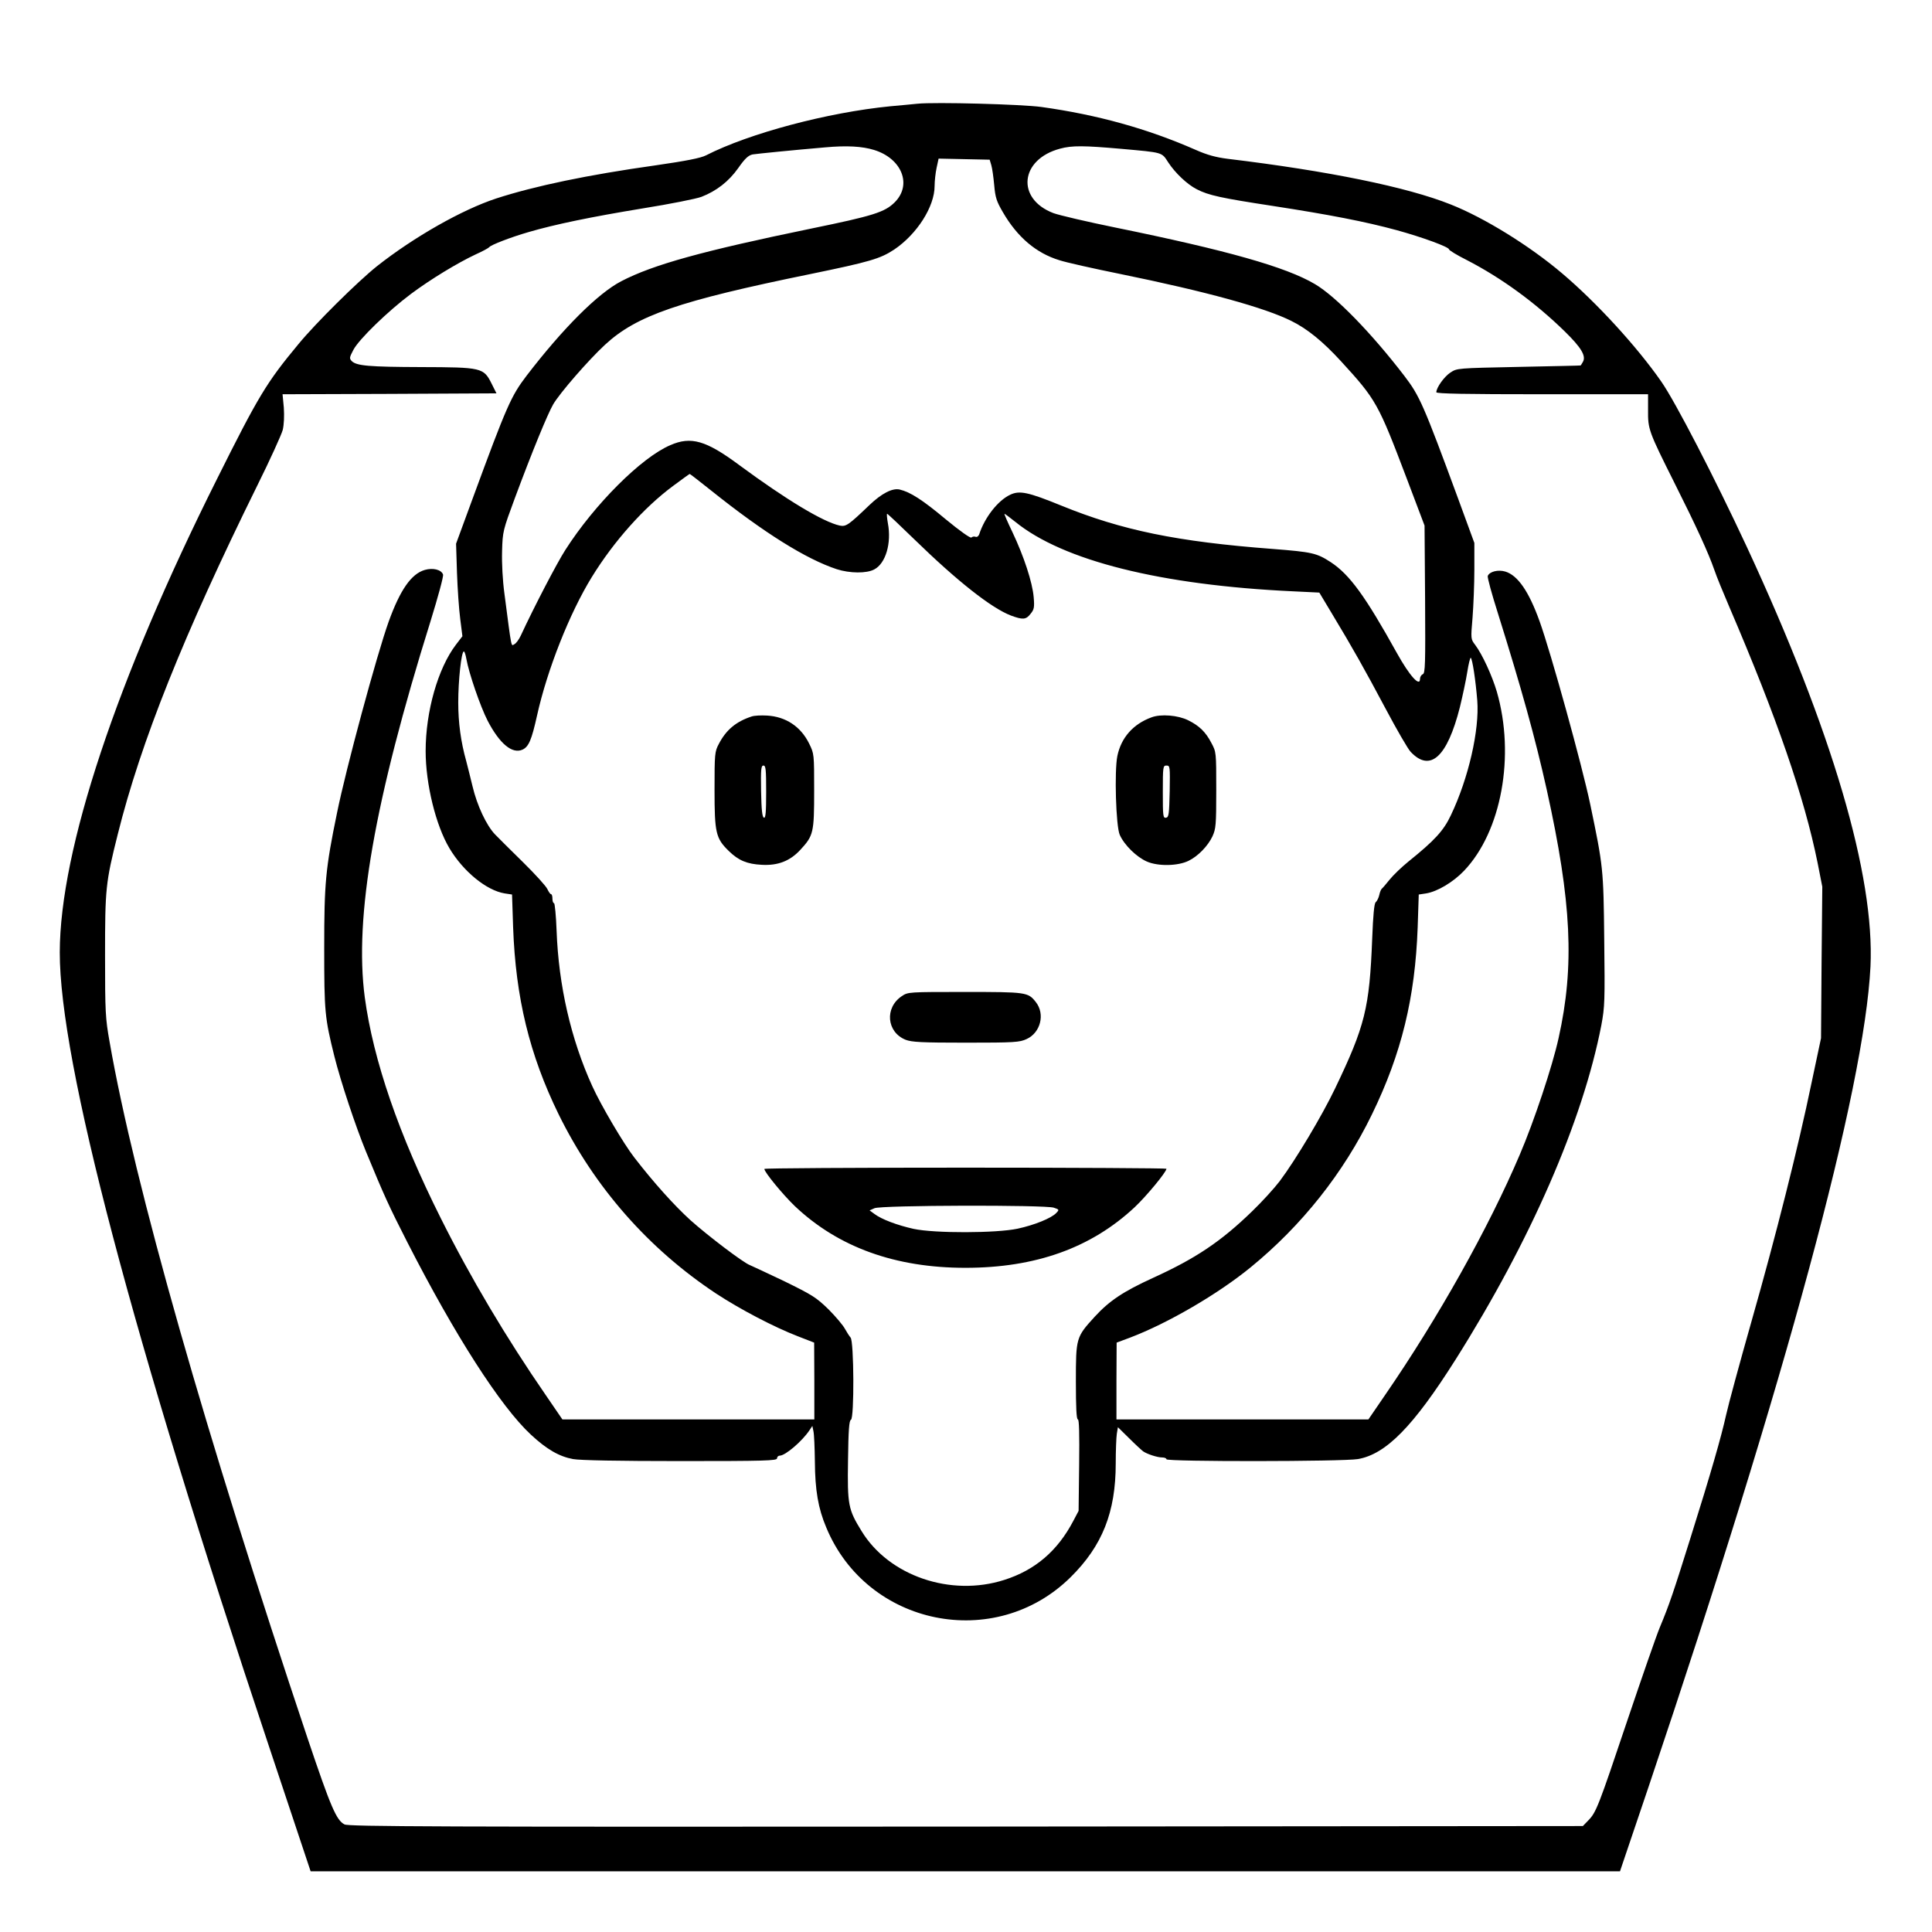 <?xml version="1.0" standalone="no"?>
<!DOCTYPE svg PUBLIC "-//W3C//DTD SVG 20010904//EN"
 "http://www.w3.org/TR/2001/REC-SVG-20010904/DTD/svg10.dtd">
<svg version="1.0" xmlns="http://www.w3.org/2000/svg"
 width="2048pt" height="2048pt" viewBox="0 0 2048 2048"
 preserveAspectRatio="xMidYMid meet">
<g transform="translate(0,2048) scale(0.192,-0.192)"
fill="#000000" stroke="none">
<path d="M5065 10094 c-22 -2 -89 -9 -149 -14 -346 -34 -779 -149 -1018 -271
-29 -15 -111 -31 -277 -55 -377 -53 -668 -114 -881 -183 -189 -62 -455 -213
-660 -375 -106 -85 -337 -313 -433 -430 -175 -211 -219 -283 -450 -746 -554
-1107 -866 -2045 -867 -2611 -1 -602 398 -2118 1155 -4384 l230 -690 3615 0
3614 0 159 470 c760 2256 1190 3847 1224 4525 24 503 -211 1301 -683 2318
-178 382 -394 800 -472 912 -135 194 -358 437 -547 597 -180 153 -431 308
-616 381 -240 96 -676 185 -1232 252 -63 8 -112 21 -175 49 -266 117 -543 194
-852 237 -109 15 -587 28 -685 18z m-240 -255 c154 -47 212 -192 115 -289 -55
-55 -119 -75 -460 -145 -601 -124 -873 -199 -1050 -291 -129 -67 -322 -260
-523 -522 -85 -112 -108 -162 -299 -682 l-90 -245 5 -160 c3 -88 11 -203 18
-256 l12 -95 -36 -47 c-99 -130 -167 -368 -167 -587 0 -182 56 -410 131 -536
76 -128 205 -234 306 -250 l40 -6 6 -182 c14 -387 90 -702 251 -1031 198 -403
496 -743 871 -991 133 -87 318 -184 450 -235 l90 -35 1 -212 0 -212 -695 0
-696 0 -91 133 c-218 316 -416 649 -580 977 -233 465 -373 873 -420 1220 -59
444 53 1086 363 2077 41 133 73 249 69 258 -10 27 -56 38 -101 25 -75 -22
-136 -111 -199 -285 -66 -184 -236 -813 -285 -1055 -64 -310 -71 -389 -71
-748 0 -351 3 -384 56 -597 35 -140 118 -389 174 -525 102 -247 127 -302 228
-500 264 -517 516 -909 683 -1064 88 -82 157 -121 233 -135 38 -7 253 -11 593
-11 467 0 533 2 533 15 0 8 7 15 15 15 31 0 124 80 164 140 l16 24 6 -29 c4
-17 7 -92 8 -168 1 -157 18 -258 63 -364 225 -543 931 -687 1349 -274 175 173
249 359 249 628 0 70 3 144 6 164 l6 36 62 -61 c34 -34 69 -66 77 -72 21 -15
78 -34 105 -34 13 0 24 -4 24 -10 0 -14 974 -13 1057 1 155 27 305 179 539
549 414 656 702 1316 805 1846 19 102 20 133 16 474 -4 391 -6 404 -77 745
-45 215 -217 837 -280 1012 -59 164 -120 253 -189 274 -40 12 -87 0 -97 -24
-3 -8 22 -99 55 -203 131 -418 207 -691 271 -979 137 -619 154 -971 65 -1370
-34 -155 -136 -461 -215 -645 -171 -402 -450 -900 -744 -1327 l-91 -133 -696
0 -695 0 0 212 1 212 75 28 c208 79 484 240 664 387 283 231 514 522 671 846
163 335 238 644 252 1031 l6 182 40 6 c63 10 151 63 210 125 207 217 283 636
181 989 -26 88 -80 206 -120 259 -24 31 -24 33 -14 150 5 65 10 184 10 265 l0
147 -89 243 c-192 521 -213 569 -298 680 -181 236 -379 439 -493 506 -160 95
-488 187 -1100 312 -157 32 -311 68 -344 80 -207 79 -185 297 37 356 66 18
132 17 337 -1 234 -21 223 -18 260 -75 38 -58 104 -121 157 -148 65 -34 137
-49 418 -92 318 -49 513 -87 686 -134 142 -39 289 -93 289 -106 0 -5 44 -32
98 -59 192 -99 378 -235 541 -394 91 -89 118 -135 101 -167 -6 -11 -12 -20
-13 -21 -1 -1 -155 -4 -342 -8 -340 -7 -340 -7 -377 -31 -35 -23 -78 -84 -78
-109 0 -8 162 -11 585 -11 l584 0 0 -87 c-1 -107 3 -117 146 -403 120 -239
187 -385 220 -480 12 -36 50 -128 83 -205 263 -613 414 -1051 487 -1412 l26
-132 -4 -418 -3 -418 -52 -245 c-74 -358 -197 -845 -332 -1319 -65 -229 -128
-461 -140 -516 -27 -122 -85 -324 -197 -680 -94 -300 -116 -366 -169 -493 -20
-48 -100 -279 -179 -513 -160 -476 -172 -508 -216 -553 l-30 -31 -3405 -3
c-2932 -2 -3409 0 -3432 12 -45 23 -76 96 -203 473 -565 1686 -957 3061 -1094
3848 -23 129 -25 163 -25 475 0 372 3 403 70 670 127 509 363 1100 770 1925
71 143 134 282 141 308 7 30 9 77 6 123 l-7 74 590 2 591 3 -27 54 c-44 88
-55 90 -389 91 -290 1 -356 7 -383 33 -14 15 -13 20 9 62 30 58 191 214 318
309 110 82 257 171 357 218 38 17 71 35 75 40 8 12 119 55 216 83 147 43 345
84 631 131 150 24 296 53 325 64 82 32 150 84 203 159 37 53 56 70 79 75 25 4
225 24 400 39 120 11 205 6 270 -14z m648 -84 c5 -16 12 -66 16 -110 6 -69 13
-90 48 -150 80 -138 184 -226 312 -265 36 -12 188 -46 336 -76 475 -97 799
-186 946 -260 87 -43 173 -113 272 -221 196 -214 206 -233 364 -649 l98 -259
3 -408 c2 -358 1 -408 -13 -413 -8 -3 -15 -15 -15 -25 0 -48 -58 17 -127 141
-175 315 -261 434 -366 503 -77 50 -102 56 -321 73 -528 40 -832 103 -1166
239 -184 75 -231 85 -283 60 -68 -32 -141 -126 -171 -219 -4 -10 -12 -16 -20
-13 -7 3 -18 1 -23 -4 -5 -5 -62 35 -142 101 -128 107 -195 150 -254 164 -40
9 -99 -21 -167 -86 -116 -111 -129 -120 -164 -113 -91 20 -293 141 -556 335
-182 135 -265 159 -379 109 -160 -68 -419 -327 -580 -579 -45 -70 -170 -309
-246 -473 -10 -21 -25 -42 -35 -47 -19 -10 -14 -35 -55 279 -10 73 -15 168
-13 235 3 109 5 115 70 291 97 261 181 465 212 519 36 62 195 245 286 329 175
162 407 242 1136 391 325 67 384 84 461 135 126 85 223 237 223 351 0 27 5 72
11 100 l11 51 141 -3 141 -3 9 -30z m-1545 -1798 c289 -231 522 -377 692 -433
72 -23 165 -24 207 -1 63 33 96 145 75 255 -5 28 -7 52 -4 52 3 0 71 -64 151
-142 235 -229 425 -379 533 -420 65 -24 83 -23 108 10 19 23 22 35 17 92 -7
82 -54 225 -117 358 -27 56 -47 102 -44 102 2 0 29 -20 59 -44 264 -215 804
-350 1534 -384 l145 -7 69 -115 c114 -189 180 -306 297 -526 61 -115 123 -222
138 -238 108 -115 202 -30 272 246 15 62 34 150 41 195 7 45 16 80 19 78 9 -5
27 -124 36 -235 13 -162 -48 -430 -146 -635 -40 -85 -90 -139 -234 -255 -37
-30 -84 -75 -104 -100 -20 -25 -39 -47 -43 -50 -4 -3 -11 -19 -14 -35 -4 -17
-13 -34 -20 -40 -8 -7 -14 -71 -19 -200 -15 -384 -39 -482 -206 -830 -70 -146
-215 -390 -305 -510 -29 -38 -97 -113 -151 -165 -173 -168 -312 -261 -549
-369 -164 -75 -240 -126 -321 -214 -103 -113 -104 -116 -104 -358 0 -141 3
-209 11 -209 7 0 9 -79 7 -252 l-3 -253 -29 -55 c-87 -166 -211 -272 -381
-326 -296 -95 -637 22 -788 269 -74 120 -79 144 -75 393 2 163 6 218 16 222
19 6 17 435 -2 454 -7 8 -21 30 -31 48 -10 19 -51 68 -91 108 -68 66 -89 79
-246 156 -95 45 -180 85 -188 88 -36 13 -233 163 -328 248 -89 81 -201 205
-310 346 -59 76 -184 288 -232 394 -118 259 -186 556 -197 858 -3 83 -10 152
-14 152 -5 0 -9 11 -9 25 0 14 -3 25 -8 25 -4 0 -13 13 -20 28 -7 16 -67 82
-134 148 -67 65 -136 135 -155 154 -47 49 -99 159 -124 265 -12 50 -28 113
-35 140 -30 107 -44 212 -44 323 0 122 17 282 31 282 4 0 10 -19 14 -42 14
-79 77 -262 117 -340 66 -127 136 -186 193 -160 34 16 50 53 80 188 56 253
180 566 302 764 123 200 289 385 448 503 50 37 91 67 93 67 2 0 56 -42 120
-93z M4150 6711 c-86 -28 -141 -74 -181 -151 -23 -43 -24 -54 -24 -255 0 -237
7 -267 79 -337 53 -52 101 -72 182 -76 89 -5 156 21 213 83 72 78 76 94 76
325 0 204 0 205 -28 262 -46 93 -128 148 -232 154 -33 2 -71 0 -85 -5z m80
-417 c0 -112 -3 -145 -12 -142 -10 3 -14 44 -16 146 -2 122 0 142 13 142 13 0
15 -22 15 -146z M6357 6706 c-101 -37 -167 -112 -188 -213 -17 -83 -8 -387 13
-435 25 -57 93 -123 150 -148 62 -27 171 -25 230 4 52 25 107 82 132 135 19
42 21 63 21 256 0 208 0 210 -27 260 -31 60 -67 95 -128 125 -56 28 -151 36
-203 16z m101 -408 c-3 -127 -5 -143 -20 -146 -17 -3 -18 9 -18 142 0 140 1
146 20 146 20 0 20 -5 18 -142z M4979 5167 c-96 -64 -84 -199 21 -241 34 -13
87 -16 333 -16 268 0 296 2 335 20 77 35 103 138 51 204 -43 55 -52 56 -392
56 -310 0 -314 0 -348 -23z M4220 4213 c0 -18 105 -145 169 -206 240 -227 555
-340 941 -340 388 0 694 110 934 334 65 61 176 195 176 213 0 3 -499 6 -1110
6 -610 0 -1110 -3 -1110 -7z m1598 -214 c30 -10 31 -11 14 -29 -27 -29 -121
-67 -214 -87 -117 -25 -458 -26 -574 -1 -90 20 -178 53 -217 83 l-26 19 27 12
c36 17 944 19 990 3z"/>
</g>
</svg>
